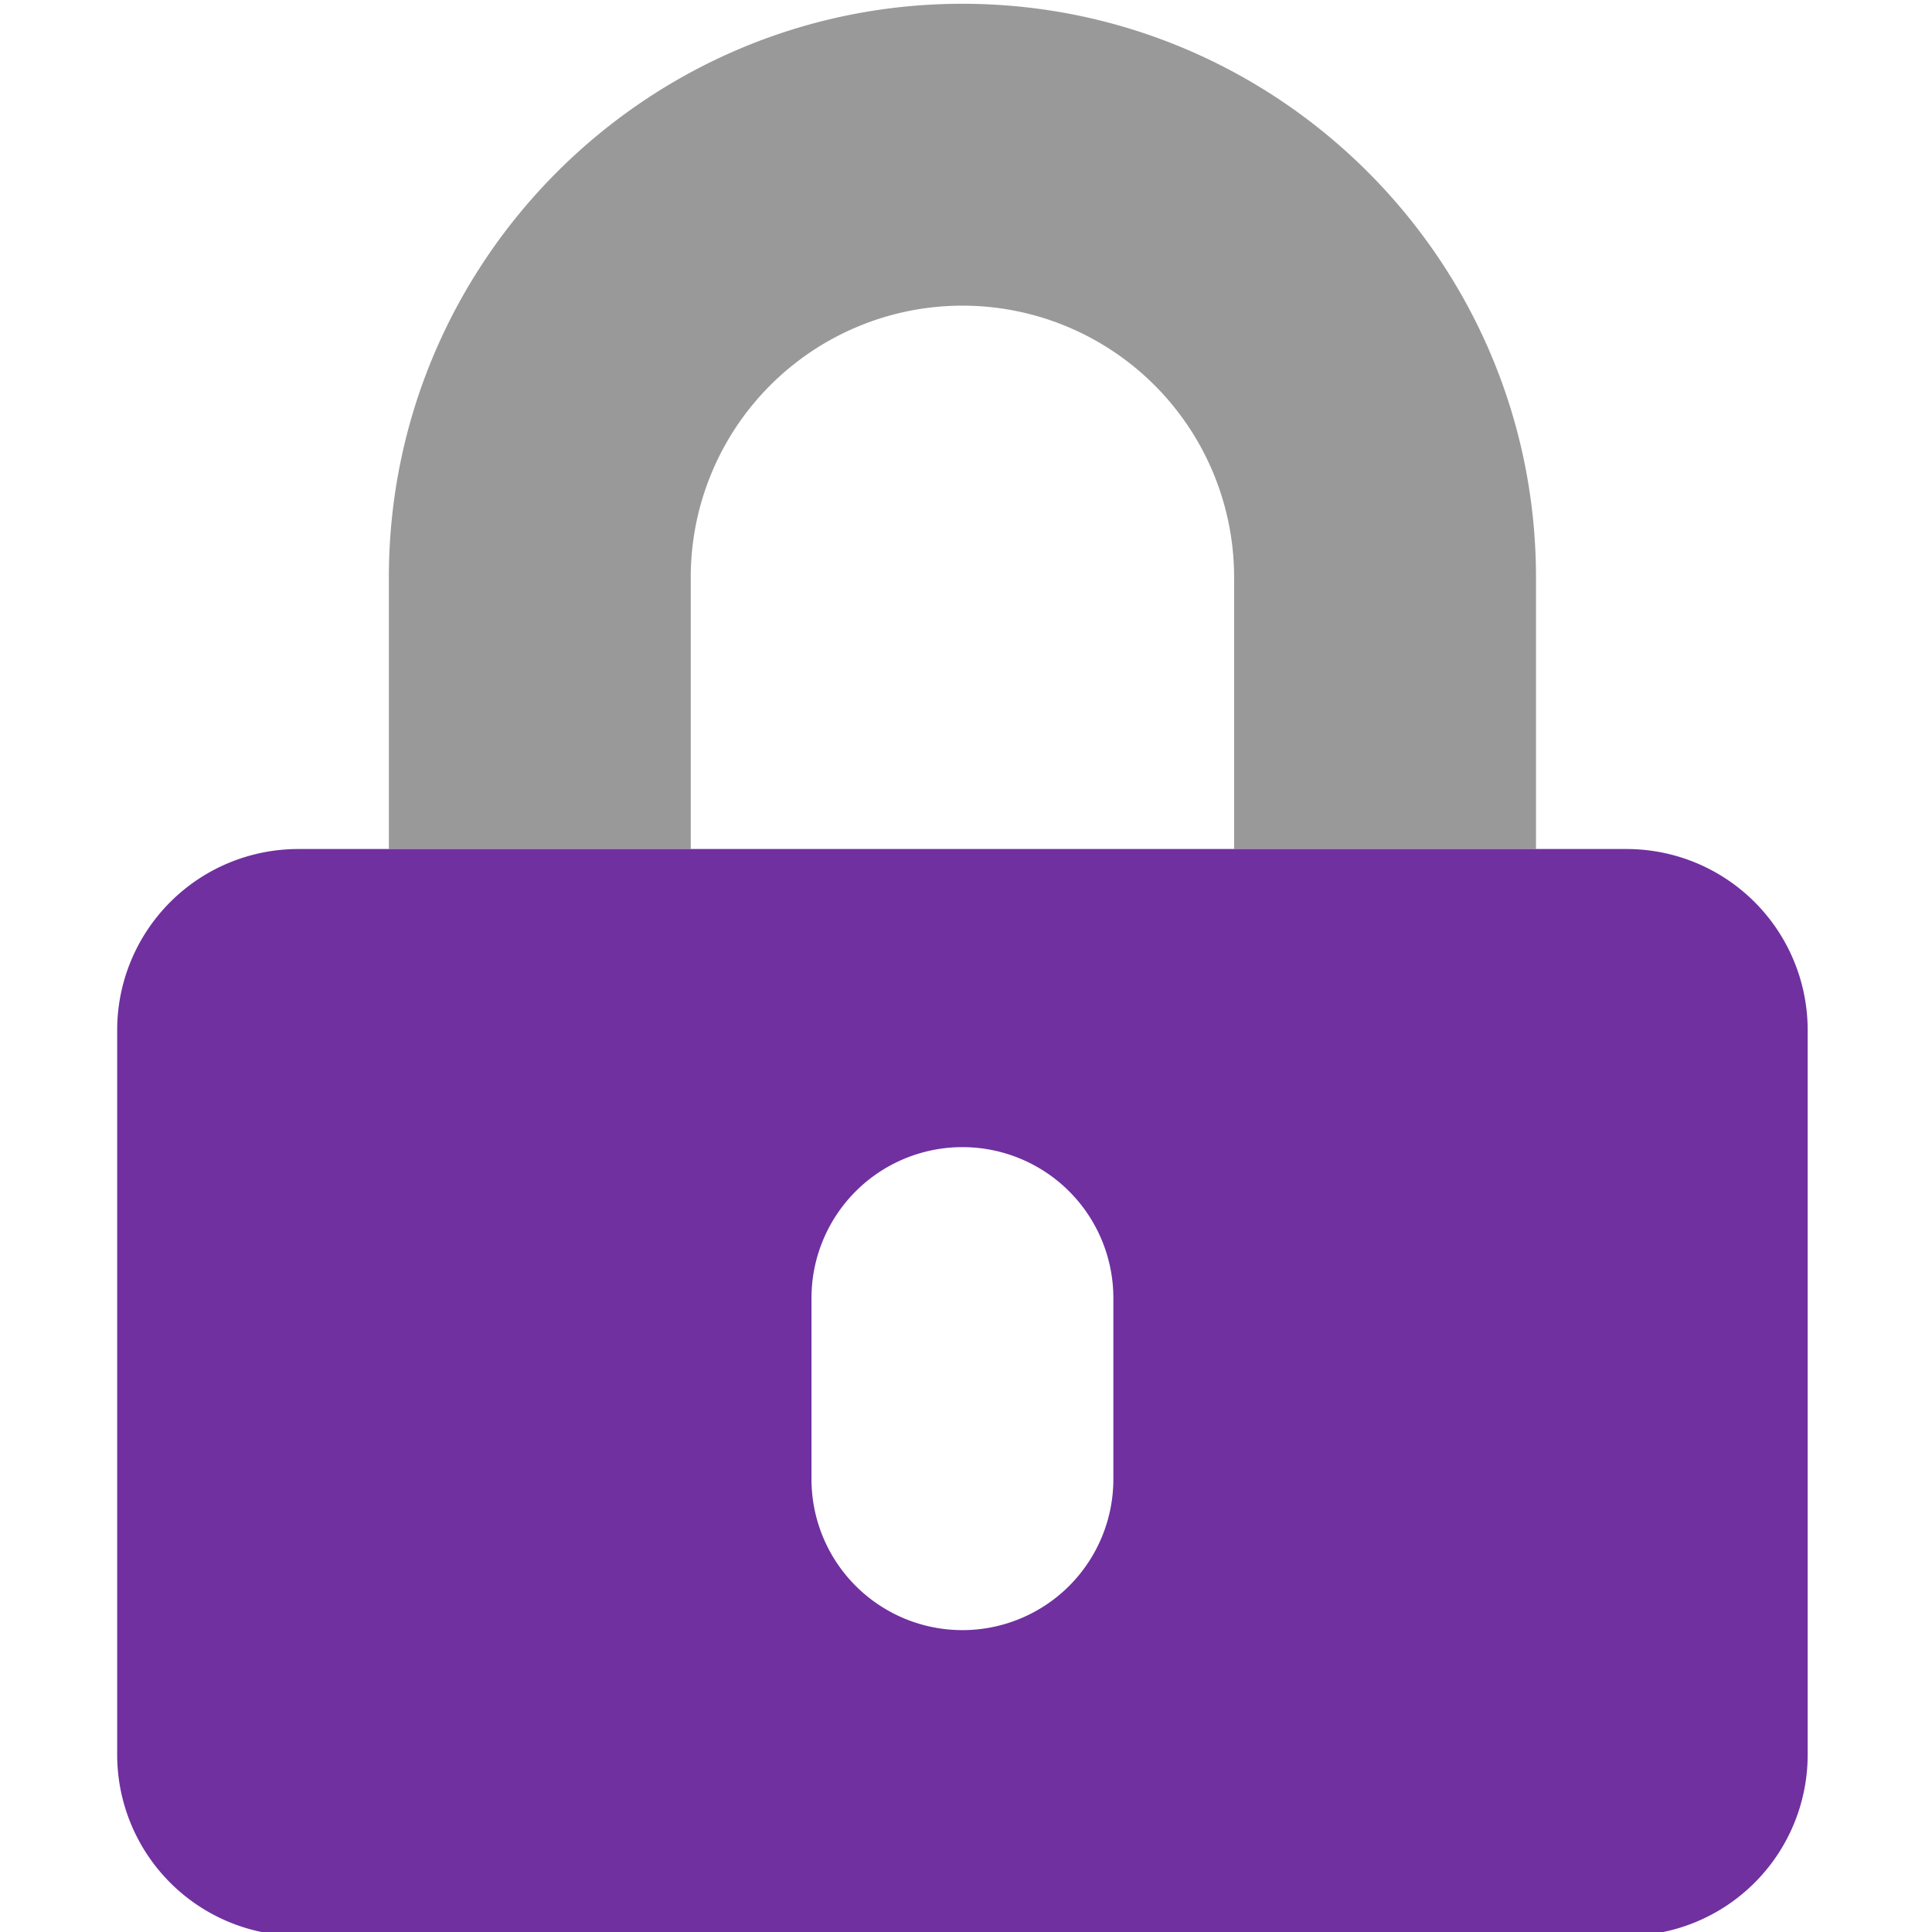 <?xml version="1.0" encoding="UTF-8" standalone="no"?>
<svg
   viewBox="0 0 512 512"
   version="1.1"
   id="svg10"
   sodipodi:docname="padlock.svg"
   width="512"
   height="512"
   inkscape:version="1.1 (c68e22c387, 2021-05-23)"
   xmlns:inkscape="http://www.inkscape.org/namespaces/inkscape"
   xmlns:sodipodi="http://sodipodi.sourceforge.net/DTD/sodipodi-0.dtd"
   xmlns="http://www.w3.org/2000/svg"
   xmlns:svg="http://www.w3.org/2000/svg">
  <sodipodi:namedview
     id="namedview12"
     pagecolor="#ffffff"
     bordercolor="#666666"
     borderopacity="1.0"
     inkscape:pageshadow="2"
     inkscape:pageopacity="0.0"
     inkscape:pagecheckerboard="true"
     showgrid="false"
     inkscape:showpageshadow="false"
     inkscape:zoom="1.3203125"
     inkscape:cx="224.18935"
     inkscape:cy="256"
     inkscape:window-width="2164"
     inkscape:window-height="1152"
     inkscape:window-x="1051"
     inkscape:window-y="494"
     inkscape:window-maximized="0"
     inkscape:current-layer="svg10" />
  <!-- Font Awesome Pro 5.15.3 by @fontawesome - https://fontawesome.com License - https://fontawesome.com/license (Commercial License) -->
  <defs
     id="defs4">
    <style
       id="style2">.fa-secondary{opacity:.4}</style>
  </defs>
  <path
     d="m 183.053,225 h -80 v -72 c 0,-83.8 68.2,-152 152,-152 83.8,0 152,68.2 152,152 v 72 h -80 v -72 a 72,72 0 0 0 -144,0 z"
     class="fa-secondary"
     id="path6" />
  <path
     d="M 431.053,225 H 79.053 a 48,48 0 0 0 -48,48 v 192 a 48,48 0 0 0 48,48 H 431.053 a 48,48 0 0 0 48,-48 V 273 a 48,48 0 0 0 -48,-48 z m -136,167 a 40,40 0 0 1 -80,0 v -48 a 40,40 0 0 1 80,0 z"
     class="fa-primary"
     id="path8"
     style="fill:#7030a0;fill-opacity:1" />
</svg>
